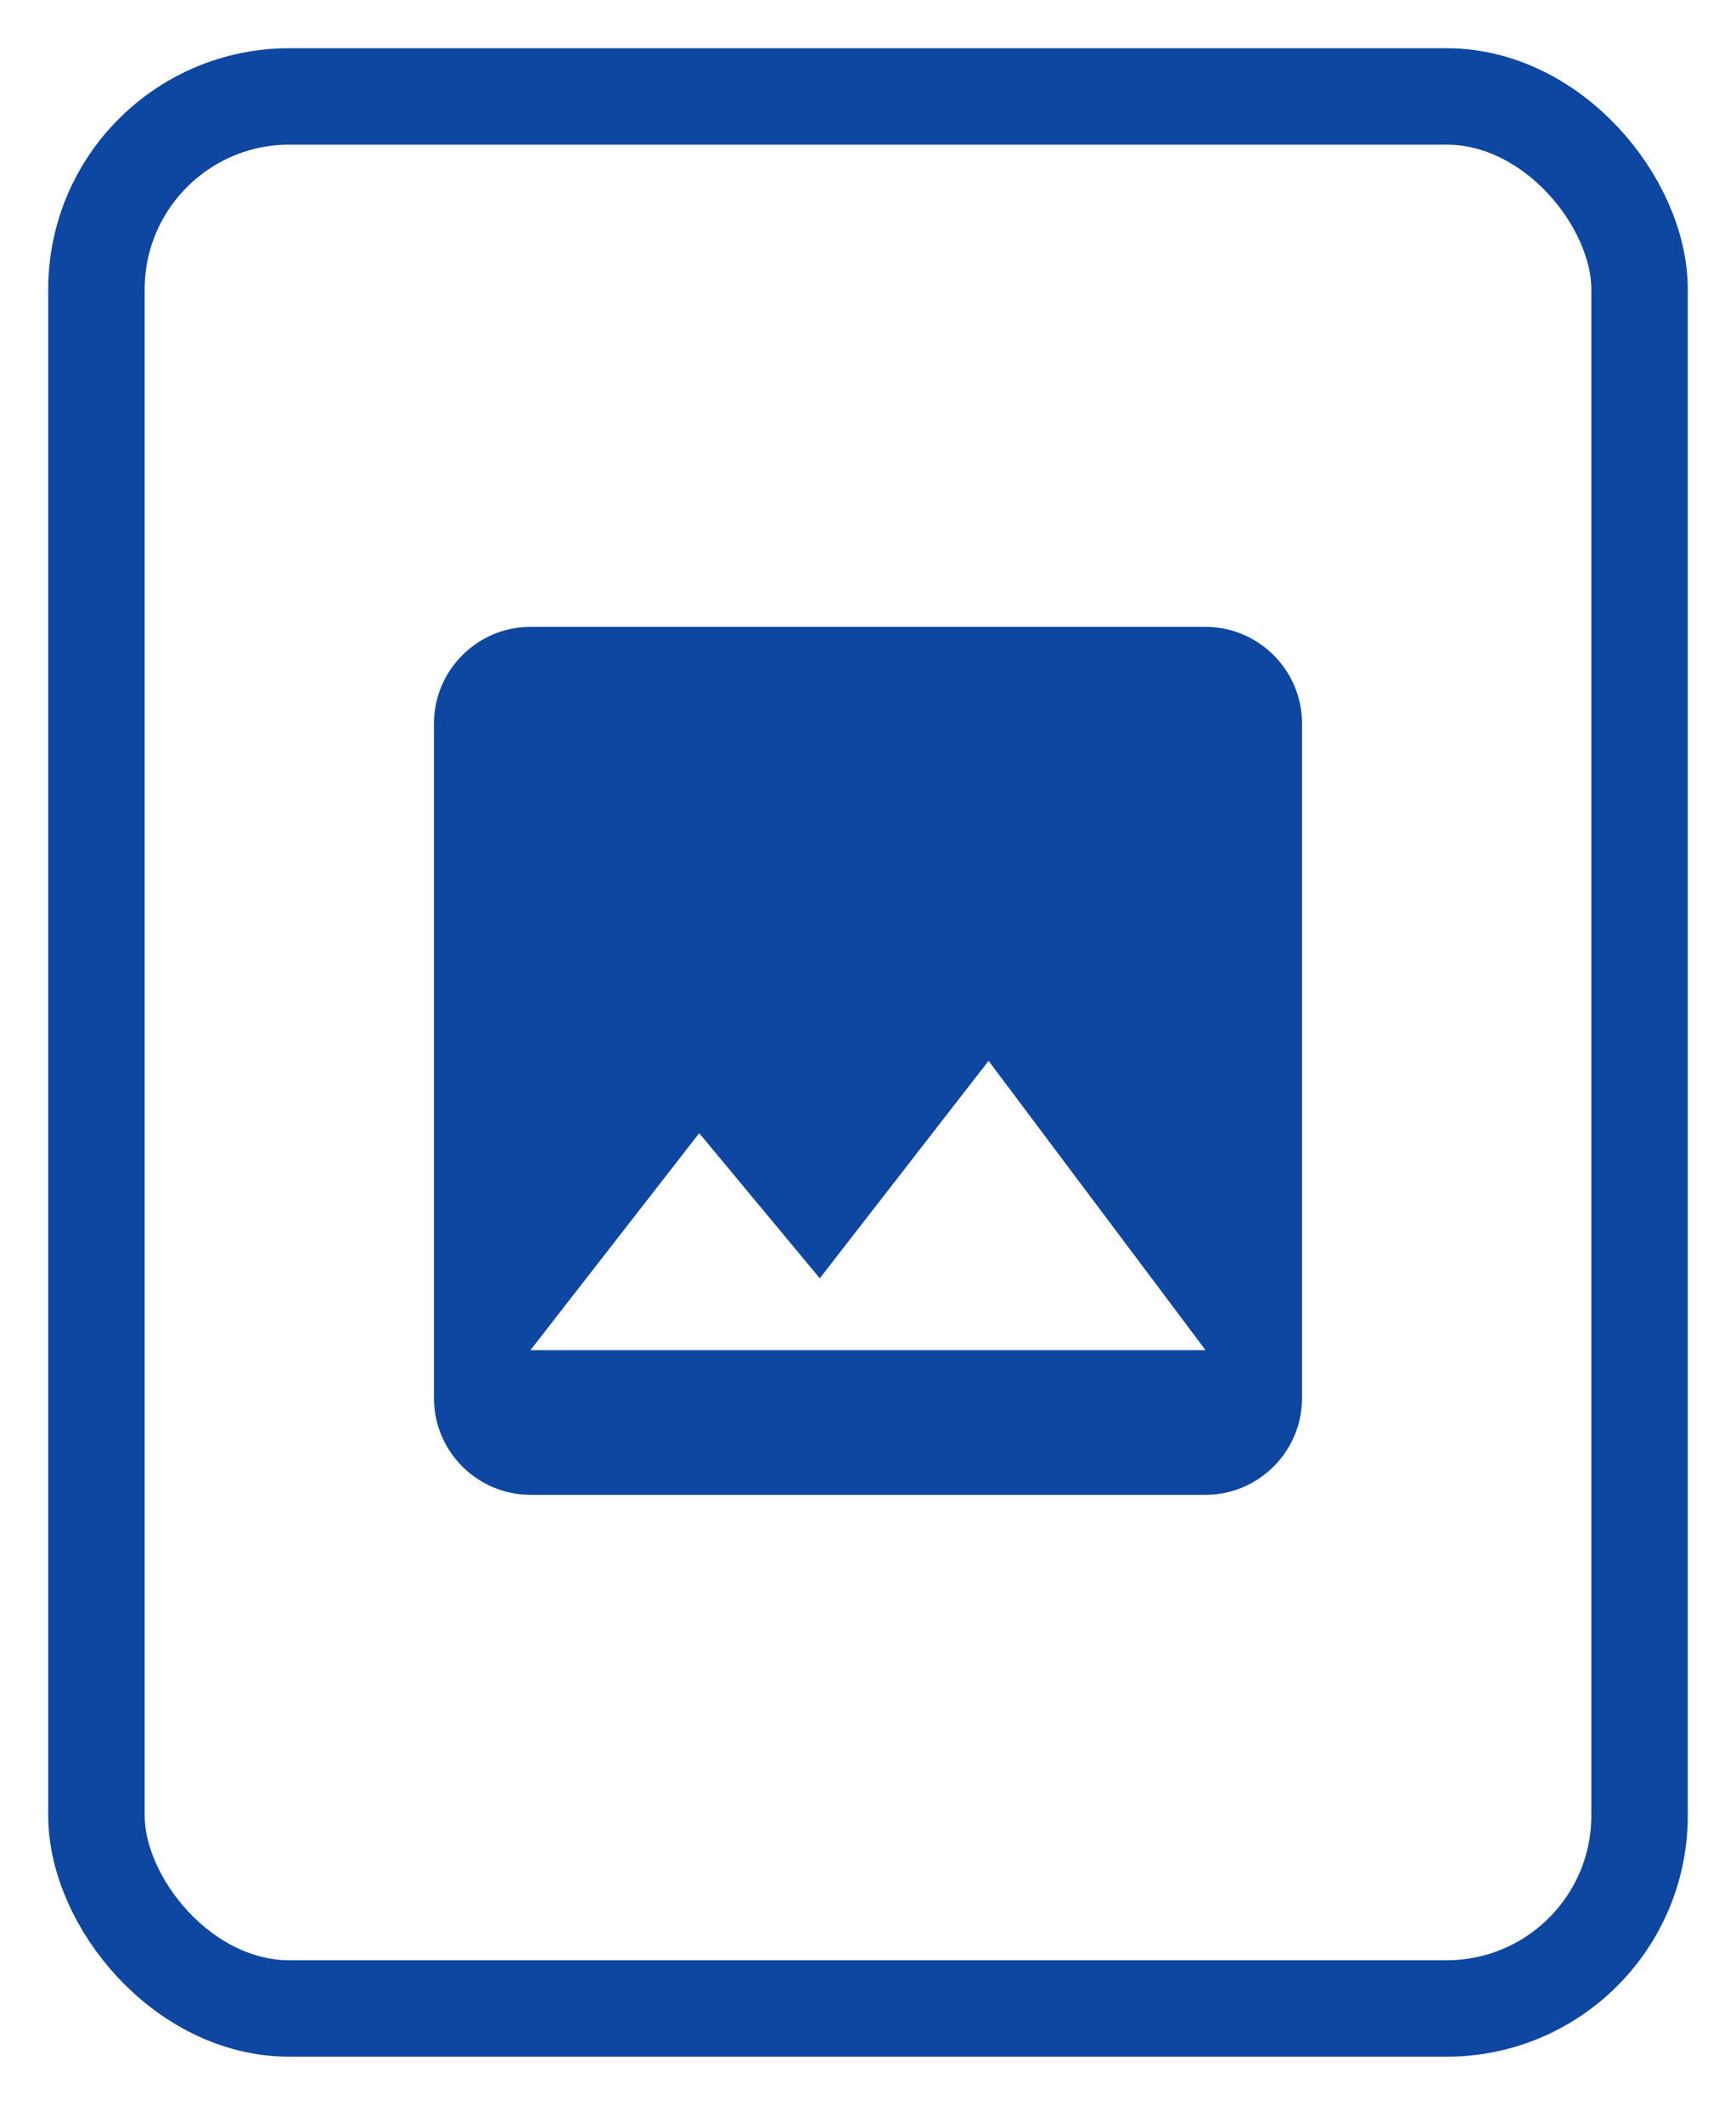 <?xml version="1.0" encoding="UTF-8"?>
<svg width="18px" height="22px" viewBox="0 0 18 22" version="1.1" xmlns="http://www.w3.org/2000/svg" xmlns:xlink="http://www.w3.org/1999/xlink">
    <!-- Generator: Sketch 50.2 (55047) - http://www.bohemiancoding.com/sketch -->
    <title>ic_IMAGE</title>
    <desc>Created with Sketch.</desc>
    <defs></defs>
    <g id="Assets" stroke="none" stroke-width="1" fill="none" fill-rule="evenodd">
        <g id="Artboard-2" transform="translate(-767, -129)">
            <g id="ic_IMAGE" transform="translate(768, 130)">
                <rect id="Rectangle-14" stroke="#0D47A1" x="0" y="0" width="16" height="19.826" rx="2"></rect>
                <g id="ic_image" transform="translate(2, 4)" fill="#0D47A1">
                    <path d="M10.5,9.5 L10.5,2.5 C10.5,1.95 10.05,1.5 9.5,1.5 L2.5,1.5 C1.95,1.5 1.5,1.95 1.5,2.5 L1.5,9.5 C1.5,10.05 1.95,10.5 2.5,10.5 L9.5,10.5 C10.05,10.5 10.5,10.05 10.5,9.5 L10.5,9.5 Z M4.25,6.75 L5.5,8.255 L7.25,6 L9.5,9 L2.5,9 L4.25,6.75 L4.25,6.75 Z" id="Shape"></path>
                </g>
            </g>
        </g>
    </g>
</svg>